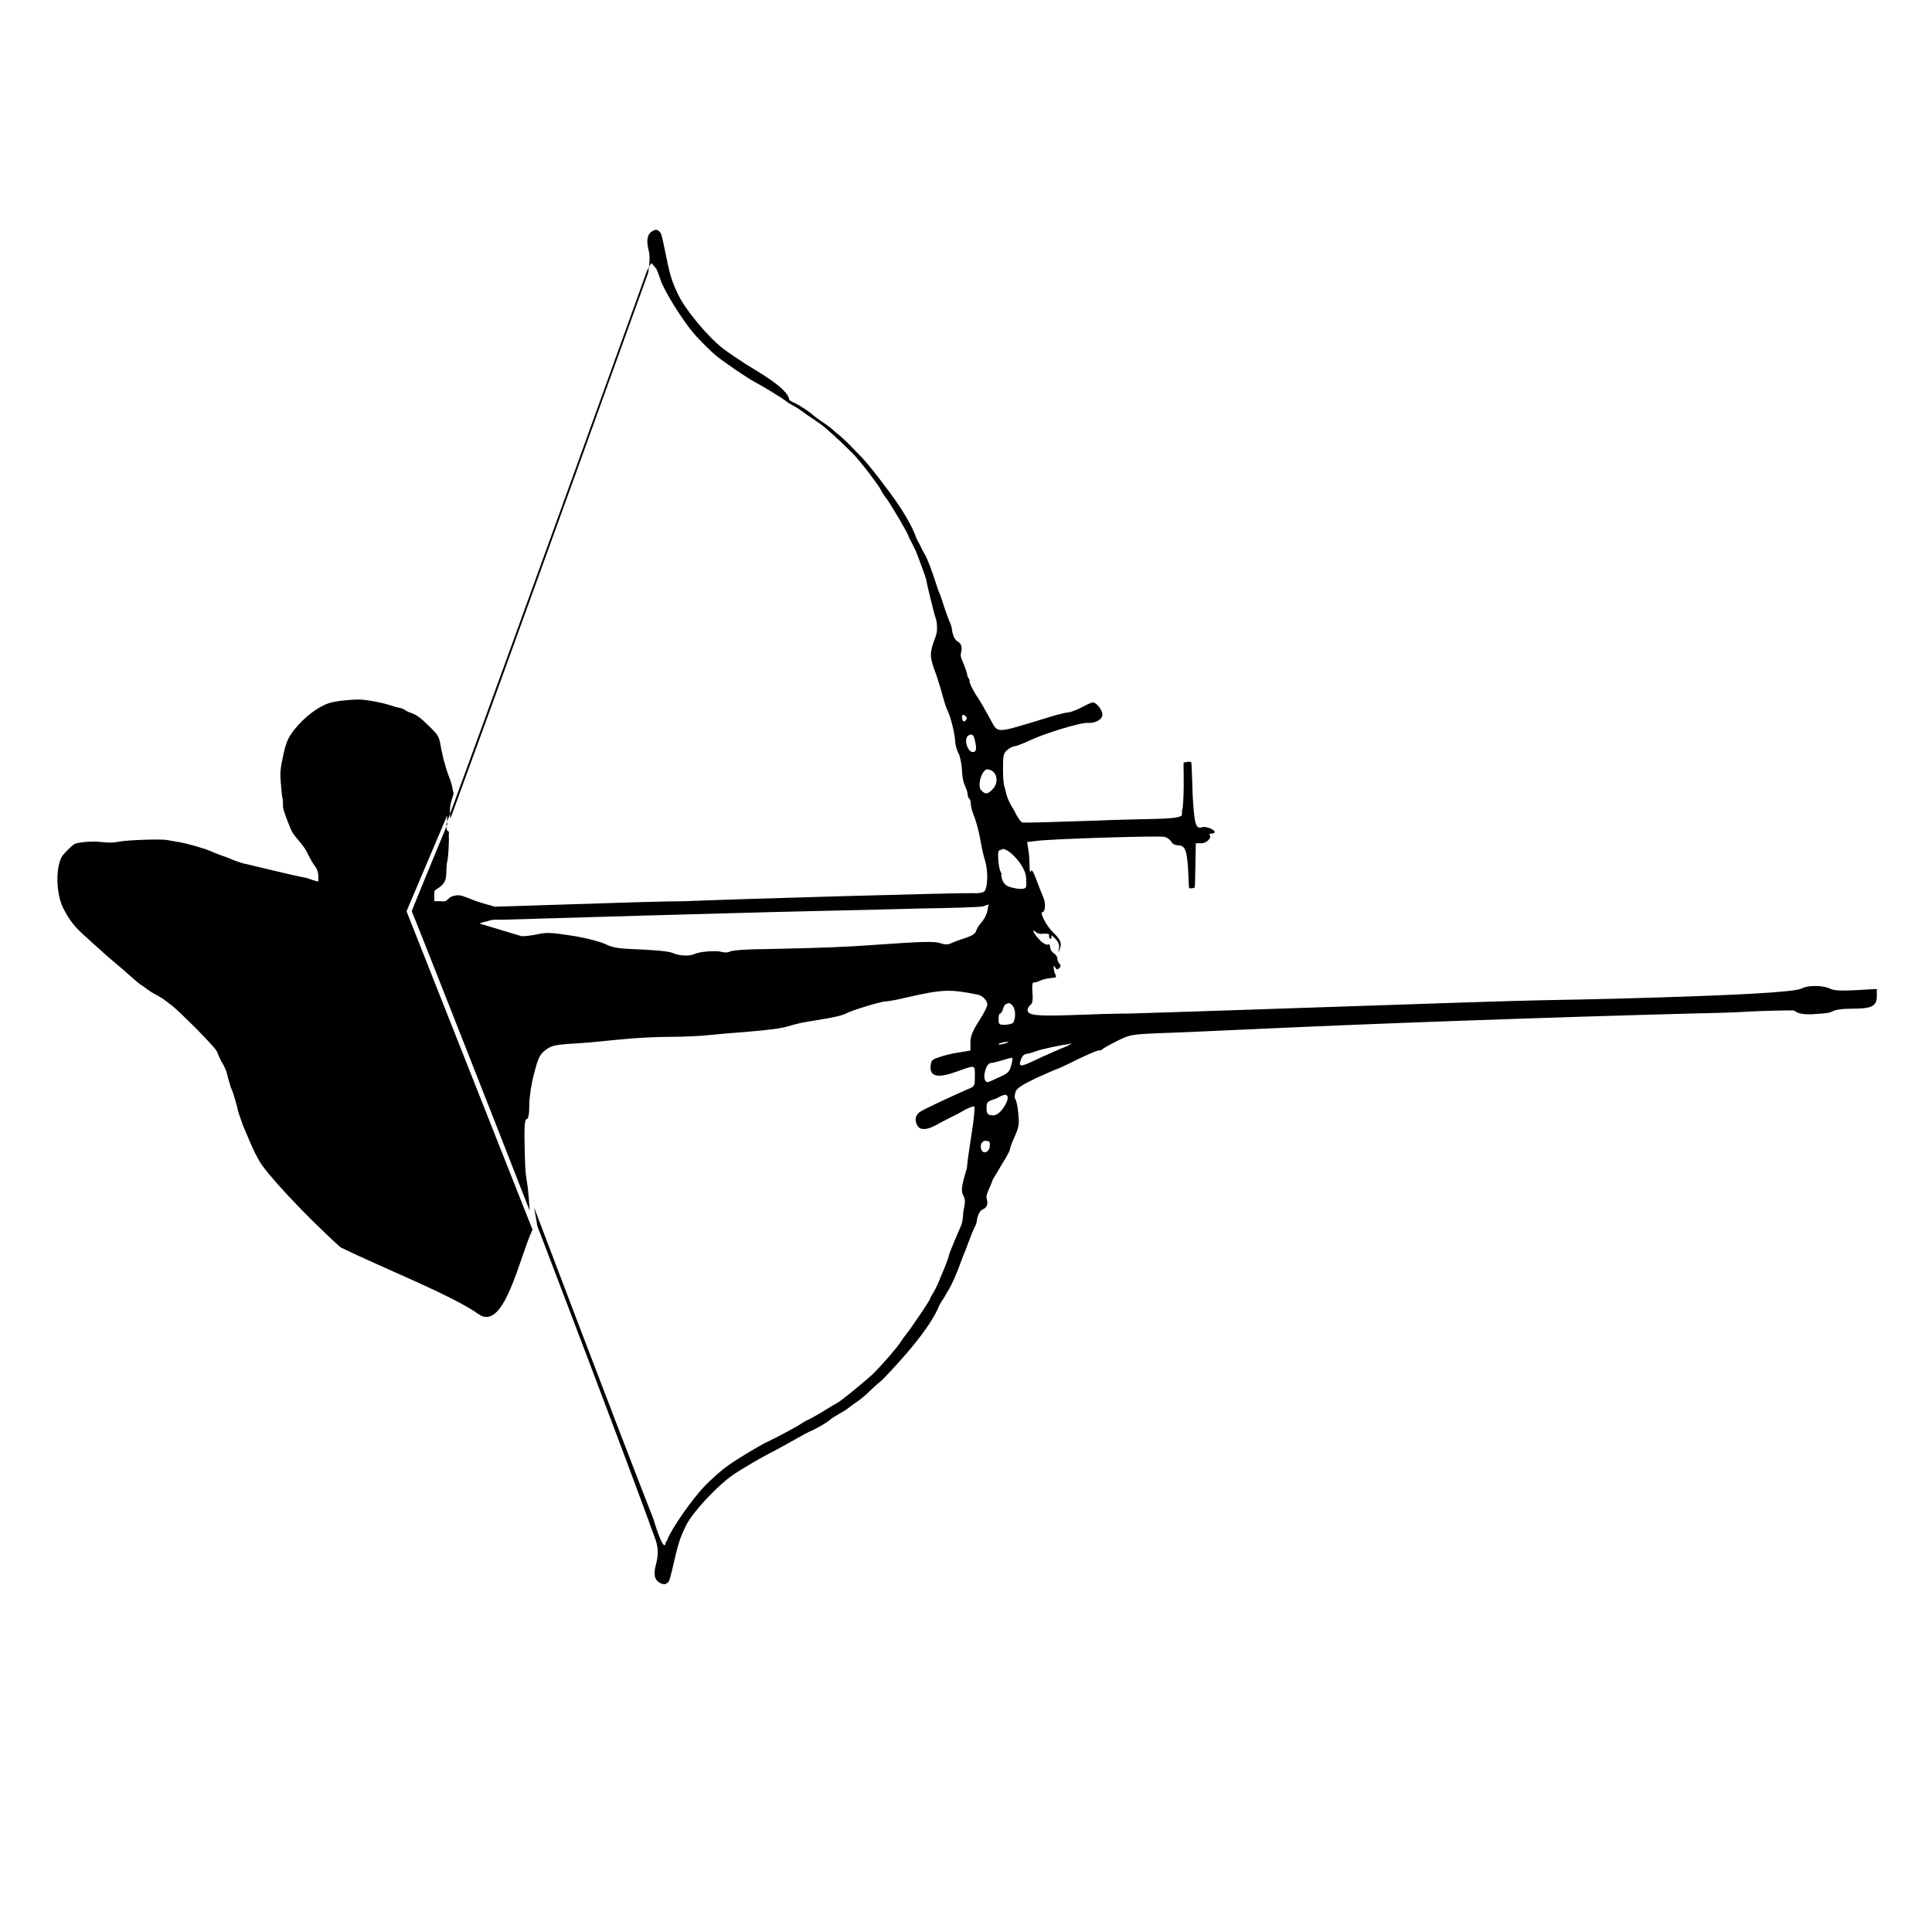 <?xml version="1.0" encoding="UTF-8" standalone="no"?>
<!-- Created with Inkscape (http://www.inkscape.org/) -->
<svg xmlns:dc="http://purl.org/dc/elements/1.1/" xmlns:cc="http://creativecommons.org/ns#" xmlns:rdf="http://www.w3.org/1999/02/22-rdf-syntax-ns#" xmlns:svg="http://www.w3.org/2000/svg" xmlns="http://www.w3.org/2000/svg" version="1.1" width="100%" height="100%" viewBox="0 0 48 48" id="svg4516">
<defs id="defs7" />
<path d="m 16.30,5.71 c -0.02,0.00 -0.05,0.01 -0.09,0.03 -0.13,0.08 -0.16,0.22 -0.09,0.50 0.05,0.20 -0.02,0.55 -0.02,0.55 0,0 -3.27,9.08 -4.91,13.55 -0.00,-0.02 -0.01,-0.08 -0.01,-0.15 -0.00,-0.12 0.00,-0.18 0.04,-0.31 l 0.05,-0.16 -0.03,-0.14 c -0.01,-0.07 -0.05,-0.20 -0.08,-0.27 -0.03,-0.07 -0.06,-0.18 -0.08,-0.23 -0.01,-0.05 -0.04,-0.15 -0.06,-0.21 -0.01,-0.06 -0.04,-0.18 -0.06,-0.27 -0.05,-0.31 -0.06,-0.32 -0.28,-0.54 -0.22,-0.22 -0.33,-0.30 -0.47,-0.35 -0.05,-0.01 -0.12,-0.05 -0.15,-0.07 -0.02,-0.02 -0.10,-0.05 -0.16,-0.06 -0.06,-0.01 -0.15,-0.04 -0.21,-0.06 -0.22,-0.07 -0.60,-0.14 -0.77,-0.14 -0.24,5.88e-4 -0.60,0.04 -0.75,0.09 -0.29,0.10 -0.61,0.35 -0.86,0.66 -0.18,0.23 -0.22,0.35 -0.32,0.87 -0.03,0.19 -0.03,0.22 -0.01,0.49 0.01,0.15 0.03,0.32 0.04,0.35 0.01,0.03 0.01,0.10 0.01,0.16 0,0.09 0.02,0.16 0.15,0.49 0.07,0.18 0.10,0.23 0.23,0.38 0.13,0.15 0.19,0.24 0.27,0.41 0.04,0.08 0.10,0.18 0.13,0.22 0.07,0.08 0.10,0.17 0.10,0.31 0,0.07 -0.00,0.09 -0.02,0.09 -0.01,0 -0.14,-0.04 -0.28,-0.09 C 7.36,21.77 6.73,21.61 6.13,21.47 6.05,21.46 5.92,21.41 5.83,21.38 5.74,21.34 5.59,21.28 5.49,21.25 5.39,21.21 5.28,21.17 5.24,21.15 5.12,21.09 4.67,20.96 4.44,20.92 c -0.12,-0.02 -0.25,-0.04 -0.29,-0.05 -0.16,-0.03 -0.97,-0.00 -1.19,0.04 -0.13,0.03 -0.27,0.03 -0.44,0.01 -0.17,-0.02 -0.41,-0.01 -0.57,0.02 -0.10,0.02 -0.13,0.04 -0.26,0.17 -0.16,0.16 -0.18,0.19 -0.23,0.39 -0.07,0.32 -0.03,0.76 0.10,1.04 0.14,0.28 0.26,0.45 0.48,0.65 0.11,0.10 0.30,0.28 0.42,0.38 0.11,0.10 0.24,0.22 0.28,0.25 0.18,0.15 0.46,0.39 0.58,0.50 0.07,0.06 0.16,0.14 0.20,0.16 0.04,0.02 0.10,0.07 0.14,0.10 0.04,0.03 0.13,0.09 0.21,0.13 0.07,0.04 0.16,0.09 0.20,0.12 0.03,0.02 0.13,0.10 0.21,0.16 0.08,0.06 0.36,0.33 0.62,0.59 0.42,0.44 0.47,0.49 0.51,0.59 0.02,0.06 0.07,0.17 0.12,0.25 0.04,0.07 0.09,0.18 0.10,0.22 0.01,0.04 0.03,0.13 0.05,0.19 0.02,0.06 0.04,0.14 0.05,0.17 0.01,0.03 0.04,0.10 0.07,0.18 0.02,0.07 0.07,0.23 0.10,0.35 0.02,0.11 0.00,0.04 0.14,0.44 0.24,0.56 0.23,0.56 0.40,0.87 0.15,0.28 1.08,1.30 2.02,2.15 1.09,0.53 2.79,1.20 3.43,1.66 0.64,0.45 1.01,-1.40 1.34,-2.10 l -3.13,-7.91 1.01,-2.38 -0.00,0.23 c 0,0 -0.89,2.15 -0.88,2.15 0.01,-2.94e-4 2.21,5.59 2.93,7.44 -0.07,-1.14 -0.11,-0.41 -0.13,-1.84 0,-0.30 0.01,-0.43 0.06,-0.44 0.04,-0.01 0.06,-0.13 0.06,-0.35 9.79e-4,-0.19 0.05,-0.52 0.12,-0.78 0.10,-0.39 0.14,-0.47 0.28,-0.58 0.15,-0.11 0.22,-0.13 0.65,-0.16 0.26,-0.01 0.78,-0.06 1.16,-0.10 0.37,-0.04 0.94,-0.07 1.28,-0.07 0.33,-0.00 0.75,-0.02 0.94,-0.04 0.18,-0.02 0.65,-0.06 1.03,-0.09 0.38,-0.03 0.82,-0.08 0.96,-0.13 0.32,-0.09 0.33,-0.09 0.70,-0.15 0.44,-0.07 0.66,-0.12 0.77,-0.18 0.15,-0.08 0.86,-0.29 0.96,-0.29 0.05,8.84e-4 0.29,-0.04 0.53,-0.10 0.88,-0.20 1.07,-0.21 1.75,-0.07 0.13,0.02 0.25,0.15 0.25,0.25 0,0.04 -0.09,0.23 -0.21,0.41 -0.16,0.25 -0.21,0.38 -0.21,0.53 l -0.00,0.20 -0.30,0.05 c -0.16,0.02 -0.38,0.08 -0.49,0.12 -0.16,0.05 -0.19,0.08 -0.20,0.22 -0.02,0.26 0.18,0.30 0.63,0.14 0.50,-0.18 0.47,-0.18 0.47,0.10 0,0.24 -0.00,0.26 -0.15,0.32 -0.24,0.10 -1.06,0.48 -1.19,0.56 -0.13,0.07 -0.17,0.21 -0.09,0.35 0.06,0.12 0.23,0.12 0.45,0.00 0.15,-0.08 0.22,-0.12 0.44,-0.23 0.05,-0.02 0.18,-0.09 0.30,-0.16 0.11,-0.06 0.21,-0.09 0.23,-0.08 0.01,0.01 -0.01,0.32 -0.07,0.67 -0.05,0.35 -0.11,0.71 -0.11,0.79 l -0.01,0.08 c -0.05,0.17 -0.13,0.43 -0.12,0.53 0.00,0.07 0.00,0.07 0.05,0.18 0.06,0.13 -0.02,0.31 -0.02,0.41 2.95e-4,0.08 -0.02,0.21 -0.04,0.27 -0.04,0.10 -0.32,0.73 -0.32,0.79 0,0.03 -0.12,0.34 -0.21,0.54 -0.01,0.04 -0.05,0.12 -0.07,0.17 -0.02,0.05 -0.07,0.14 -0.11,0.21 -0.04,0.06 -0.07,0.12 -0.07,0.13 -2.95e-4,0.04 -0.46,0.72 -0.59,0.88 -0.04,0.05 -0.10,0.13 -0.13,0.18 -0.08,0.14 -0.58,0.71 -0.75,0.86 -0.38,0.33 -0.73,0.61 -0.83,0.67 -0.04,0.02 -0.21,0.12 -0.37,0.22 -0.16,0.10 -0.33,0.19 -0.37,0.21 -0.04,0.01 -0.12,0.06 -0.18,0.10 -0.10,0.07 -0.59,0.33 -0.82,0.44 -0.18,0.08 -0.76,0.43 -0.98,0.59 -0.16,0.11 -0.42,0.34 -0.59,0.52 -0.31,0.32 -0.82,1.06 -0.91,1.30 -0.01,0.05 -0.05,0.08 -0.05,0.08 0,0 -0.01,0.40 -0.31,-0.58 -1.04,-2.66 -2.96,-7.73 -2.96,-7.73 l 0.08,0.46 c 0,0 2.21,5.77 2.95,7.83 0.06,0.22 0.05,0.37 -9.79e-4,0.57 -0.07,0.26 -0.04,0.39 0.10,0.47 0.09,0.04 0.13,0.04 0.19,-0.01 0.05,-0.05 0.05,-0.06 0.21,-0.74 0.06,-0.25 0.12,-0.43 0.25,-0.69 0.17,-0.33 0.76,-0.97 1.18,-1.26 0.13,-0.09 0.60,-0.37 0.81,-0.48 0.30,-0.15 0.91,-0.50 0.95,-0.52 0.02,-0.01 0.08,-0.04 0.14,-0.07 0.15,-0.06 0.42,-0.22 0.50,-0.29 0.03,-0.03 0.14,-0.10 0.23,-0.15 0.09,-0.05 0.19,-0.11 0.22,-0.14 0.03,-0.02 0.13,-0.10 0.22,-0.16 0.09,-0.06 0.22,-0.17 0.30,-0.25 0.07,-0.07 0.20,-0.19 0.29,-0.26 0.08,-0.07 0.33,-0.34 0.56,-0.60 0.43,-0.49 0.71,-0.89 0.85,-1.19 0.03,-0.08 0.08,-0.17 0.11,-0.21 0.02,-0.03 0.05,-0.08 0.07,-0.11 0.01,-0.03 0.05,-0.09 0.08,-0.14 0.07,-0.10 0.21,-0.42 0.30,-0.67 0.03,-0.09 0.07,-0.19 0.08,-0.21 0.01,-0.02 0.07,-0.17 0.12,-0.31 0.05,-0.14 0.12,-0.31 0.15,-0.37 0.03,-0.05 0.06,-0.13 0.06,-0.17 0.02,-0.15 0.08,-0.26 0.16,-0.29 0.09,-0.04 0.12,-0.12 0.09,-0.24 -0.02,-0.08 -0.02,-0.09 0.06,-0.28 0.04,-0.08 0.07,-0.17 0.09,-0.22 l 0.25,-0.42 c 0.09,-0.14 0.17,-0.29 0.17,-0.32 2.94e-4,-0.03 0.05,-0.17 0.12,-0.32 0.10,-0.23 0.12,-0.30 0.09,-0.57 -0.01,-0.17 -0.05,-0.33 -0.07,-0.36 -0.03,-0.03 -0.02,-0.10 0.00,-0.18 0.03,-0.09 0.15,-0.17 0.50,-0.34 0.25,-0.11 0.47,-0.21 0.48,-0.21 0.01,0 0.25,-0.10 0.52,-0.24 0.27,-0.13 0.52,-0.24 0.56,-0.24 0.03,0 0.09,-0.01 0.11,-0.04 0.02,-0.02 0.18,-0.11 0.36,-0.20 0.30,-0.15 0.34,-0.16 1.01,-0.19 0.38,-0.01 1.44,-0.06 2.34,-0.10 3.21,-0.15 7.53,-0.30 10.93,-0.39 0.55,-0.01 1.20,-0.03 1.44,-0.05 0.23,-0.01 1.07,-0.04 1.10,-0.02 0.05,0.03 0.12,0.12 0.57,0.08 0.15,-0.01 0.31,-0.02 0.37,-0.06 0.07,-0.04 0.24,-0.07 0.50,-0.07 0.49,0 0.61,-0.06 0.61,-0.32 v -0.17 l -0.52,0.03 c -0.40,0.02 -0.55,0.01 -0.65,-0.04 -0.16,-0.08 -0.54,-0.09 -0.70,-0.00 -0.19,0.09 -1.60,0.17 -4.54,0.25 -0.41,0.01 -1.26,0.03 -1.88,0.04 -0.62,0.01 -3.04,0.09 -5.37,0.17 -2.32,0.08 -4.51,0.15 -4.86,0.16 -0.34,0.00 -1.02,0.02 -1.51,0.04 -0.89,0.03 -1.07,0.00 -1.07,-0.13 0,-0.03 0.03,-0.09 0.07,-0.12 0.05,-0.04 0.07,-0.12 0.05,-0.32 -0.01,-0.16 -0.00,-0.25 0.03,-0.24 0.02,0.00 0.09,-0.01 0.15,-0.04 0.05,-0.03 0.18,-0.06 0.27,-0.07 0.14,-0.01 0.16,-0.02 0.12,-0.09 -0.02,-0.04 -0.04,-0.12 -0.04,-0.16 5.89e-4,-0.07 0.00,-0.07 0.04,-0.01 0.03,0.05 0.05,0.06 0.10,0.01 0.04,-0.04 0.04,-0.07 0.00,-0.11 -0.03,-0.03 -0.05,-0.09 -0.05,-0.13 0,-0.04 -0.04,-0.10 -0.09,-0.13 -0.05,-0.03 -0.09,-0.10 -0.09,-0.15 0,-0.06 -0.02,-0.08 -0.06,-0.06 -0.03,0.01 -0.13,-0.04 -0.21,-0.13 -0.15,-0.16 -0.20,-0.29 -0.08,-0.18 0.03,0.03 0.10,0.05 0.15,0.04 0.16,-0.01 0.21,0.00 0.33,0.12 0.08,0.09 0.11,0.16 0.09,0.25 -0.02,0.11 -0.02,0.12 0.02,0.01 0.06,-0.14 0.02,-0.24 -0.17,-0.42 -0.15,-0.14 -0.34,-0.50 -0.26,-0.50 0.07,0 0.09,-0.22 0.02,-0.37 -0.03,-0.07 -0.11,-0.27 -0.17,-0.43 -0.08,-0.22 -0.12,-0.27 -0.14,-0.21 -0.01,0.05 -0.03,-0.00 -0.03,-0.13 -4.91e-4,-0.11 -0.01,-0.30 -0.03,-0.41 l -0.03,-0.19 0.25,-0.03 c 0.40,-0.05 3.00,-0.13 3.15,-0.10 0.07,0.01 0.15,0.07 0.18,0.12 0.02,0.05 0.10,0.09 0.16,0.09 0.18,0 0.23,0.11 0.26,0.61 0.02,0.37 0.01,0.47 0.04,0.46 0.02,-0.00 0.06,-0.00 0.11,-0.01 0.03,-0.00 0.02,-0.26 0.03,-0.55 l 0.01,-0.56 h 0.14 c 0.13,0 0.27,-0.14 0.20,-0.21 -0.01,-0.01 0.00,-0.03 0.05,-0.03 0.04,0 0.08,-0.01 0.08,-0.04 0,-0.06 -0.23,-0.15 -0.31,-0.12 -0.16,0.06 -0.20,-0.06 -0.24,-0.85 -0.01,-0.31 -0.02,-0.65 -0.03,-0.76 -0.11,-0.04 -0.06,-0.00 -0.19,-0.00 -0.01,0.13 0.00,0.04 0.00,0.56 -3.93e-4,0.31 -0.02,0.60 -0.04,0.63 -0.01,0.02 0.01,0.12 -0.02,0.14 -0.19,0.10 -0.77,0.06 -2.19,0.12 -0.94,0.03 -1.74,0.06 -1.77,0.04 -0.03,-0.01 -0.12,-0.14 -0.19,-0.29 -0.15,-0.24 -0.19,-0.35 -0.24,-0.59 -0.02,-0.02 -0.04,-0.20 -0.04,-0.43 0.00,-0.36 0.01,-0.41 0.11,-0.49 0.06,-0.05 0.14,-0.09 0.18,-0.09 0.03,0 0.22,-0.07 0.41,-0.16 0.37,-0.17 1.25,-0.44 1.41,-0.42 0.18,0.01 0.36,-0.08 0.36,-0.21 0,-0.11 -0.15,-0.30 -0.24,-0.30 -0.02,0 -0.14,0.05 -0.25,0.11 -0.11,0.06 -0.27,0.13 -0.37,0.14 -0.09,0.01 -0.23,0.05 -0.31,0.07 -0.07,0.02 -0.39,0.12 -0.69,0.21 -0.70,0.21 -0.75,0.21 -0.87,-0.01 -0.22,-0.40 -0.26,-0.48 -0.42,-0.72 -0.08,-0.13 -0.15,-0.28 -0.15,-0.31 0,-0.01 -0.00,-0.03 -0.00,-0.04 -0.00,-0.01 -0.01,-0.03 -0.02,-0.04 -4.9e-4,-5.89e-4 -0.00,-0.00 -0.00,-0.00 -0.02,-0.03 -0.04,-0.07 -0.04,-0.10 -0.00,-0.03 -0.04,-0.15 -0.09,-0.27 -0.08,-0.19 -0.08,-0.20 -0.06,-0.29 0.03,-0.13 0.00,-0.21 -0.08,-0.26 -0.07,-0.03 -0.13,-0.15 -0.15,-0.31 -0.00,-0.04 -0.03,-0.13 -0.06,-0.19 -0.02,-0.05 -0.09,-0.23 -0.14,-0.39 -0.05,-0.15 -0.10,-0.31 -0.12,-0.34 -0.01,-0.02 -0.05,-0.13 -0.08,-0.23 -0.08,-0.26 -0.21,-0.61 -0.28,-0.72 -0.03,-0.05 -0.07,-0.12 -0.08,-0.15 -0.01,-0.03 -0.04,-0.08 -0.06,-0.12 -0.02,-0.03 -0.07,-0.13 -0.10,-0.22 -0.13,-0.32 -0.39,-0.74 -0.80,-1.27 -0.21,-0.28 -0.45,-0.57 -0.53,-0.65 -0.07,-0.07 -0.20,-0.20 -0.27,-0.28 -0.07,-0.07 -0.20,-0.19 -0.28,-0.26 -0.08,-0.06 -0.18,-0.15 -0.21,-0.18 -0.03,-0.02 -0.12,-0.09 -0.21,-0.15 -0.08,-0.05 -0.18,-0.13 -0.22,-0.16 -0.07,-0.07 -0.32,-0.24 -0.47,-0.31 -0.05,-0.02 -0.11,-0.06 -0.13,-0.07 C 19.60,9.70 19.01,9.34 18.73,9.17 18.52,9.05 18.08,8.75 17.95,8.65 17.56,8.34 17.00,7.66 16.84,7.30 16.71,7.03 16.65,6.84 16.59,6.56 16.44,5.83 16.44,5.82 16.39,5.76 c -0.03,-0.03 -0.05,-0.05 -0.09,-0.05 z m -0.00,0.96 c 0.01,-0.00 0.08,0.19 0.10,0.25 0.07,0.26 0.56,1.05 0.86,1.39 0.16,0.18 0.41,0.43 0.56,0.55 0.20,0.16 0.76,0.54 0.93,0.63 0.21,0.11 0.67,0.39 0.77,0.47 0.05,0.04 0.13,0.09 0.17,0.11 0.04,0.01 0.20,0.12 0.35,0.23 0.15,0.10 0.31,0.21 0.35,0.24 0.09,0.06 0.43,0.36 0.79,0.72 0.16,0.16 0.63,0.76 0.71,0.92 0.02,0.05 0.08,0.14 0.13,0.20 0.12,0.16 0.55,0.89 0.55,0.94 0,0.01 0.03,0.07 0.07,0.14 0.03,0.06 0.08,0.17 0.11,0.22 0.02,0.05 0.05,0.14 0.07,0.18 0.08,0.21 0.20,0.54 0.20,0.58 0,0.05 0.19,0.82 0.23,0.93 0.02,0.06 0.03,0.13 0.03,0.23 -2.95e-4,0.11 -0.01,0.16 -0.07,0.31 -0.04,0.11 -0.07,0.22 -0.08,0.30 -0.01,0.13 0.02,0.23 0.06,0.36 l 0.09,0.25 c 0.04,0.13 0.11,0.35 0.14,0.47 0.03,0.11 0.08,0.28 0.12,0.36 0.09,0.19 0.17,0.54 0.19,0.75 0.00,0.09 0.04,0.24 0.09,0.33 0.04,0.08 0.07,0.26 0.08,0.40 2.94e-4,0.13 0.03,0.30 0.07,0.38 0.03,0.07 0.07,0.17 0.07,0.22 0,0.04 0.02,0.10 0.04,0.11 0.02,0.01 0.04,0.08 0.04,0.14 0,0.06 0.04,0.21 0.09,0.32 0.04,0.11 0.11,0.35 0.14,0.53 0.03,0.18 0.08,0.42 0.12,0.54 0.09,0.28 0.07,0.73 -0.03,0.79 -0.04,0.02 -0.16,0.04 -0.26,0.03 -0.42,-0.01 -5.72,0.14 -7.17,0.20 -0.91,0.00 -5.33,0.17 -4.73,0.13 0,0 -0.36,-0.09 -0.55,-0.17 -0.18,-0.07 -0.30,-0.13 -0.42,-0.10 -0.09,0.02 -0.11,0.02 -0.19,0.10 -0.08,0.08 -0.14,0.03 -0.23,0.04 l -0.10,0.00 0.00,-0.13 c 0.00,-0.13 0.00,-0.13 0.06,-0.17 0.19,-0.12 0.24,-0.20 0.24,-0.45 0,-0.09 0.01,-0.19 0.02,-0.23 0.03,-0.11 0.05,-0.51 0.04,-0.68 0.03,-0.14 -0.07,0.01 -0.06,-0.26 1.97,-5.36 4.98,-13.73 4.98,-13.73 0,0 0.08,-0.18 0.12,-0.20 z m 7.63,11.09 c 0.01,2.95e-4 0.03,0.01 0.06,0.03 0.04,0.04 0.04,0.07 4.91e-4,0.11 -0.04,0.04 -0.06,0.03 -0.08,-0.02 -0.02,-0.07 -0.01,-0.12 0.02,-0.12 z m 0.20,0.49 c 0.05,0.00 0.08,0.07 0.11,0.23 0.02,0.13 0.01,0.18 -0.04,0.20 -0.14,0.05 -0.27,-0.29 -0.15,-0.40 0.02,-0.01 0.04,-0.03 0.06,-0.03 0.00,-3.92e-4 0.00,-7.85e-4 0.01,-5.89e-4 z m 0.42,0.87 c 0.00,-1.97e-4 0.00,3.92e-4 0.01,0.00 0.21,0.03 0.27,0.32 0.10,0.49 -0.13,0.13 -0.17,0.13 -0.28,0.03 -0.11,-0.11 0.01,-0.53 0.16,-0.53 z m 0.35,1.97 c 0.19,0.00 0.55,0.41 0.59,0.68 0.01,0.11 0.01,0.24 5.9e-4,0.27 -0.03,0.06 -0.18,0.06 -0.39,-0.00 -0.10,-0.03 -0.16,-0.08 -0.20,-0.18 -0.02,-0.07 -0.03,-0.14 -0.02,-0.14 0.01,0 0.00,-0.02 -0.02,-0.06 -0.02,-0.03 -0.05,-0.16 -0.06,-0.30 -0.01,-0.22 -0.00,-0.24 0.09,-0.25 0.00,-7.86e-4 0.01,-0.00 0.01,-0.00 z m -0.34,1.38 -0.03,0.16 c -0.01,0.08 -0.08,0.21 -0.14,0.28 -0.06,0.06 -0.12,0.16 -0.14,0.22 -0.02,0.07 -0.10,0.12 -0.28,0.18 -0.13,0.04 -0.29,0.10 -0.35,0.13 -0.07,0.03 -0.14,0.03 -0.24,-0.00 -0.14,-0.06 -0.44,-0.05 -1.72,0.04 -0.73,0.05 -1.18,0.07 -2.63,0.10 -0.46,0.00 -0.83,0.03 -0.89,0.06 -0.06,0.03 -0.14,0.03 -0.21,0.01 -0.13,-0.04 -0.54,-0.01 -0.67,0.05 -0.12,0.06 -0.38,0.05 -0.54,-0.02 -0.08,-0.04 -0.36,-0.07 -0.79,-0.09 -0.57,-0.02 -0.69,-0.04 -0.88,-0.13 -0.13,-0.06 -0.45,-0.15 -0.82,-0.21 -0.52,-0.08 -0.64,-0.09 -0.87,-0.04 -0.14,0.03 -0.27,0.05 -0.40,0.05 l -1.03,-0.31 c -0.02,-0.02 0.07,-0.04 0.18,-0.06 0.10,-0.05 0.22,-0.04 0.38,-0.04 2.29,-0.07 4.47,-0.13 6.70,-0.19 0.50,-0.01 1.26,-0.03 1.69,-0.04 0.42,-0.01 1.35,-0.03 2.05,-0.05 0.70,-0.01 1.37,-0.03 1.49,-0.05 z m 1.54,0.73 c -0.01,-9.79e-4 -0.02,0.00 -0.03,0.01 -0.01,0.01 -0.01,0.05 0.00,0.09 0.03,0.04 0.04,0.04 0.05,0 0.01,-0.05 -0.00,-0.10 -0.03,-0.10 z m -1.06,1.72 c 0.00,-2.94e-4 0.00,-2.94e-4 0.01,0 0.08,0.00 0.17,0.11 0.17,0.28 0,0.08 -0.02,0.18 -0.05,0.21 -0.03,0.03 -0.13,0.05 -0.21,0.05 -0.14,0 -0.15,-0.01 -0.15,-0.14 0,-0.07 0.01,-0.14 0.04,-0.14 0.02,0 0.05,-0.05 0.07,-0.11 0.02,-0.09 0.07,-0.14 0.13,-0.14 z m 0.00,0.95 c 0.02,-0.00 0.02,0.00 -0.01,0.03 -0.03,0.02 -0.11,0.04 -0.16,0.05 -0.12,9.79e-4 -0.08,-0.02 0.09,-0.06 0.03,-0.00 0.06,-0.01 0.08,-0.01 z m 1.55,0.05 c 0.01,0 0.02,0.00 0.02,0.00 0.01,0.01 -0.03,0.04 -0.10,0.07 -0.13,0.05 -0.52,0.22 -0.88,0.39 -0.26,0.12 -0.32,0.12 -0.28,-0.01 0.04,-0.13 0.08,-0.18 0.17,-0.19 0.03,-0.00 0.13,-0.03 0.21,-0.06 0.16,-0.06 0.69,-0.17 0.84,-0.18 0.00,-2.95e-4 0.01,-5.89e-4 0.01,-5.89e-4 z m -1.44,0.37 c 0.00,2.94e-4 0.00,9.79e-4 0.00,0.00 0.01,0.01 -0.00,0.09 -0.03,0.19 -0.04,0.15 -0.08,0.19 -0.31,0.29 -0.30,0.14 -0.28,0.13 -0.32,0.09 -0.09,-0.09 0.01,-0.45 0.13,-0.45 0.03,0 0.16,-0.03 0.29,-0.07 0.10,-0.03 0.20,-0.06 0.23,-0.06 z m -0.18,0.91 c 0.10,-2.94e-4 0.09,0.15 -0.06,0.35 -0.07,0.10 -0.16,0.16 -0.23,0.16 -0.14,0 -0.17,-0.03 -0.17,-0.20 0,-0.10 0.02,-0.14 0.13,-0.18 0.07,-0.02 0.17,-0.06 0.21,-0.09 0.04,-0.02 0.08,-0.03 0.11,-0.04 z m -0.46,1.15 c 0.08,0 0.09,0.02 0.08,0.13 -0.01,0.14 -0.16,0.21 -0.21,0.08 -0.04,-0.11 0.01,-0.22 0.12,-0.22 z" />
</svg>
